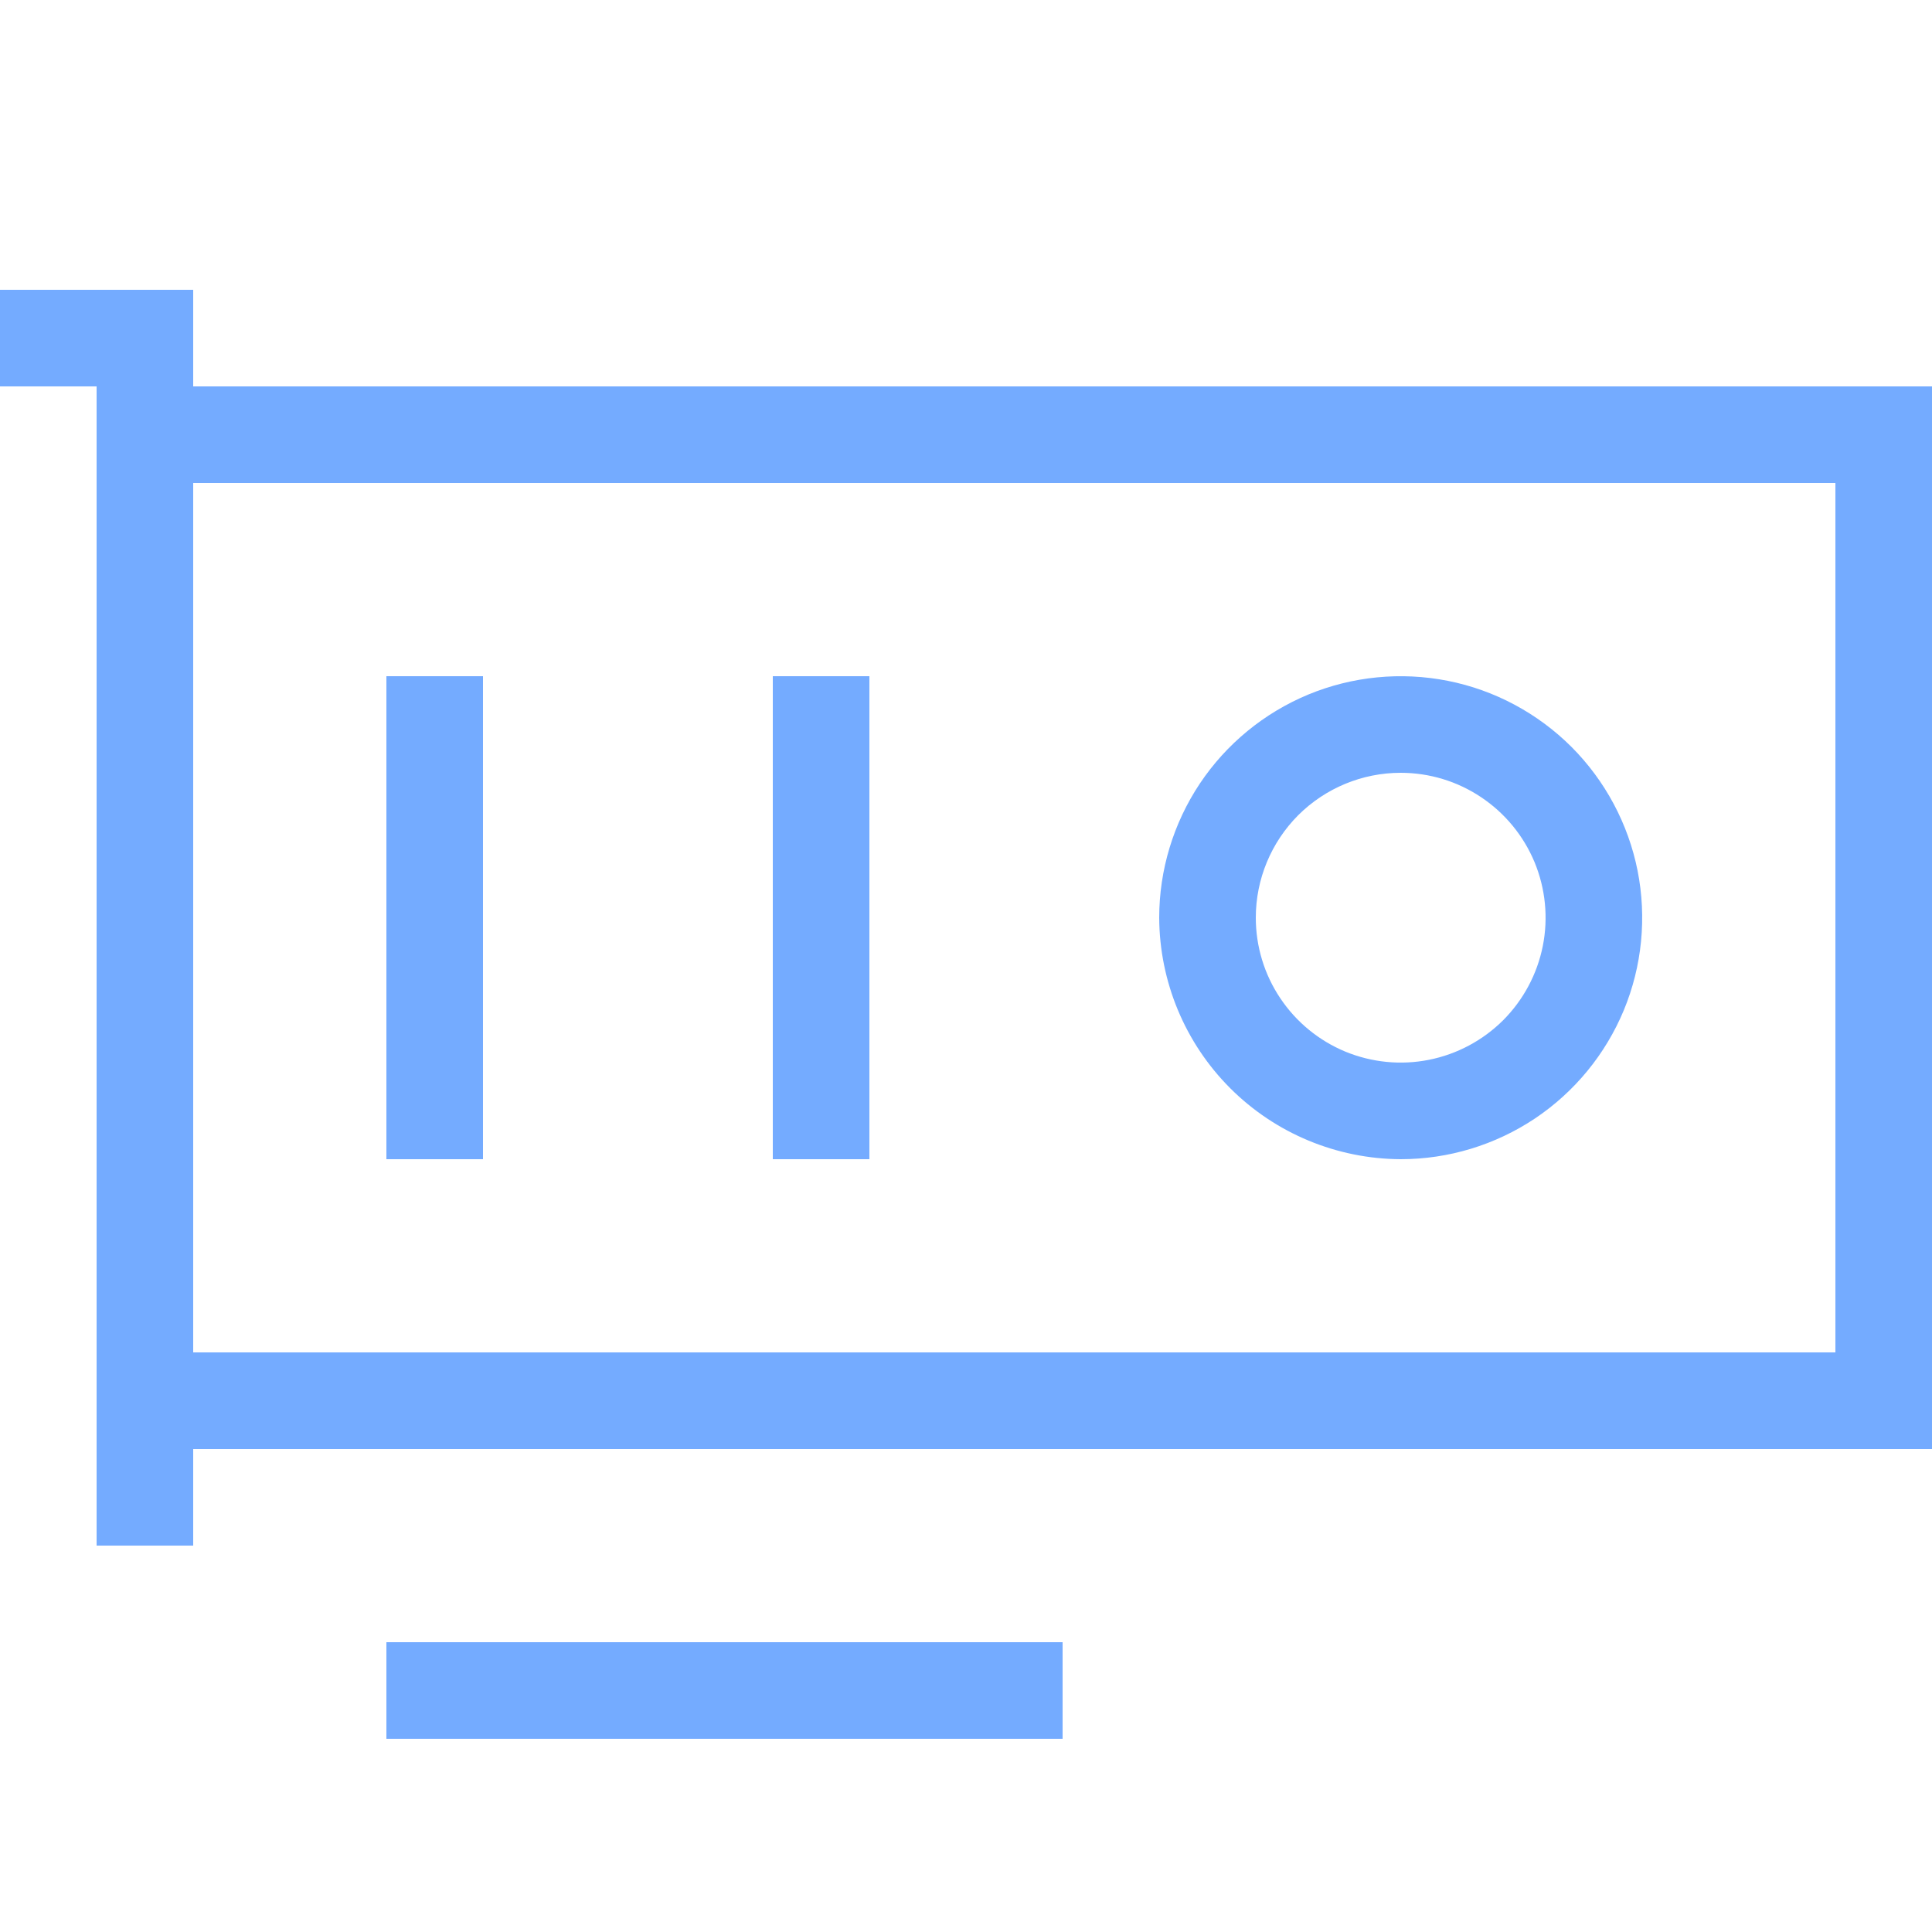 <svg width="20" height="20" viewBox="0 0 20 20" fill="none" xmlns="http://www.w3.org/2000/svg">
<path d="M2 4V3H0V4H1V16H2V15H20V4H2ZM19 14H2V5H19V14Z" fill="#74ABFF"/>
<path d="M14.5 12C14.995 12 15.478 11.853 15.889 11.579C16.3 11.304 16.62 10.914 16.81 10.457C16.999 10 17.048 9.497 16.952 9.012C16.855 8.527 16.617 8.082 16.268 7.732C15.918 7.383 15.473 7.144 14.988 7.048C14.503 6.952 14 7.001 13.543 7.19C13.086 7.38 12.696 7.7 12.421 8.111C12.147 8.522 12 9.006 12 9.5C12.003 10.162 12.267 10.797 12.735 11.265C13.203 11.733 13.838 11.997 14.5 12ZM14.5 8C14.797 8 15.087 8.088 15.333 8.253C15.58 8.418 15.772 8.652 15.886 8.926C15.999 9.2 16.029 9.502 15.971 9.793C15.913 10.084 15.77 10.351 15.561 10.561C15.351 10.77 15.084 10.913 14.793 10.971C14.502 11.029 14.2 10.999 13.926 10.886C13.652 10.772 13.418 10.58 13.253 10.333C13.088 10.087 13 9.797 13 9.5C13 9.102 13.158 8.721 13.439 8.439C13.721 8.158 14.102 8 14.5 8Z" fill="#74ABFF"/>
<path d="M11 17H4V18H11V17Z" fill="#74ABFF"/>
<path d="M5 7H4V12H5V7Z" fill="#74ABFF"/>
<path d="M9 7H8V12H9V7Z" fill="#74ABFF"/>
</svg>
